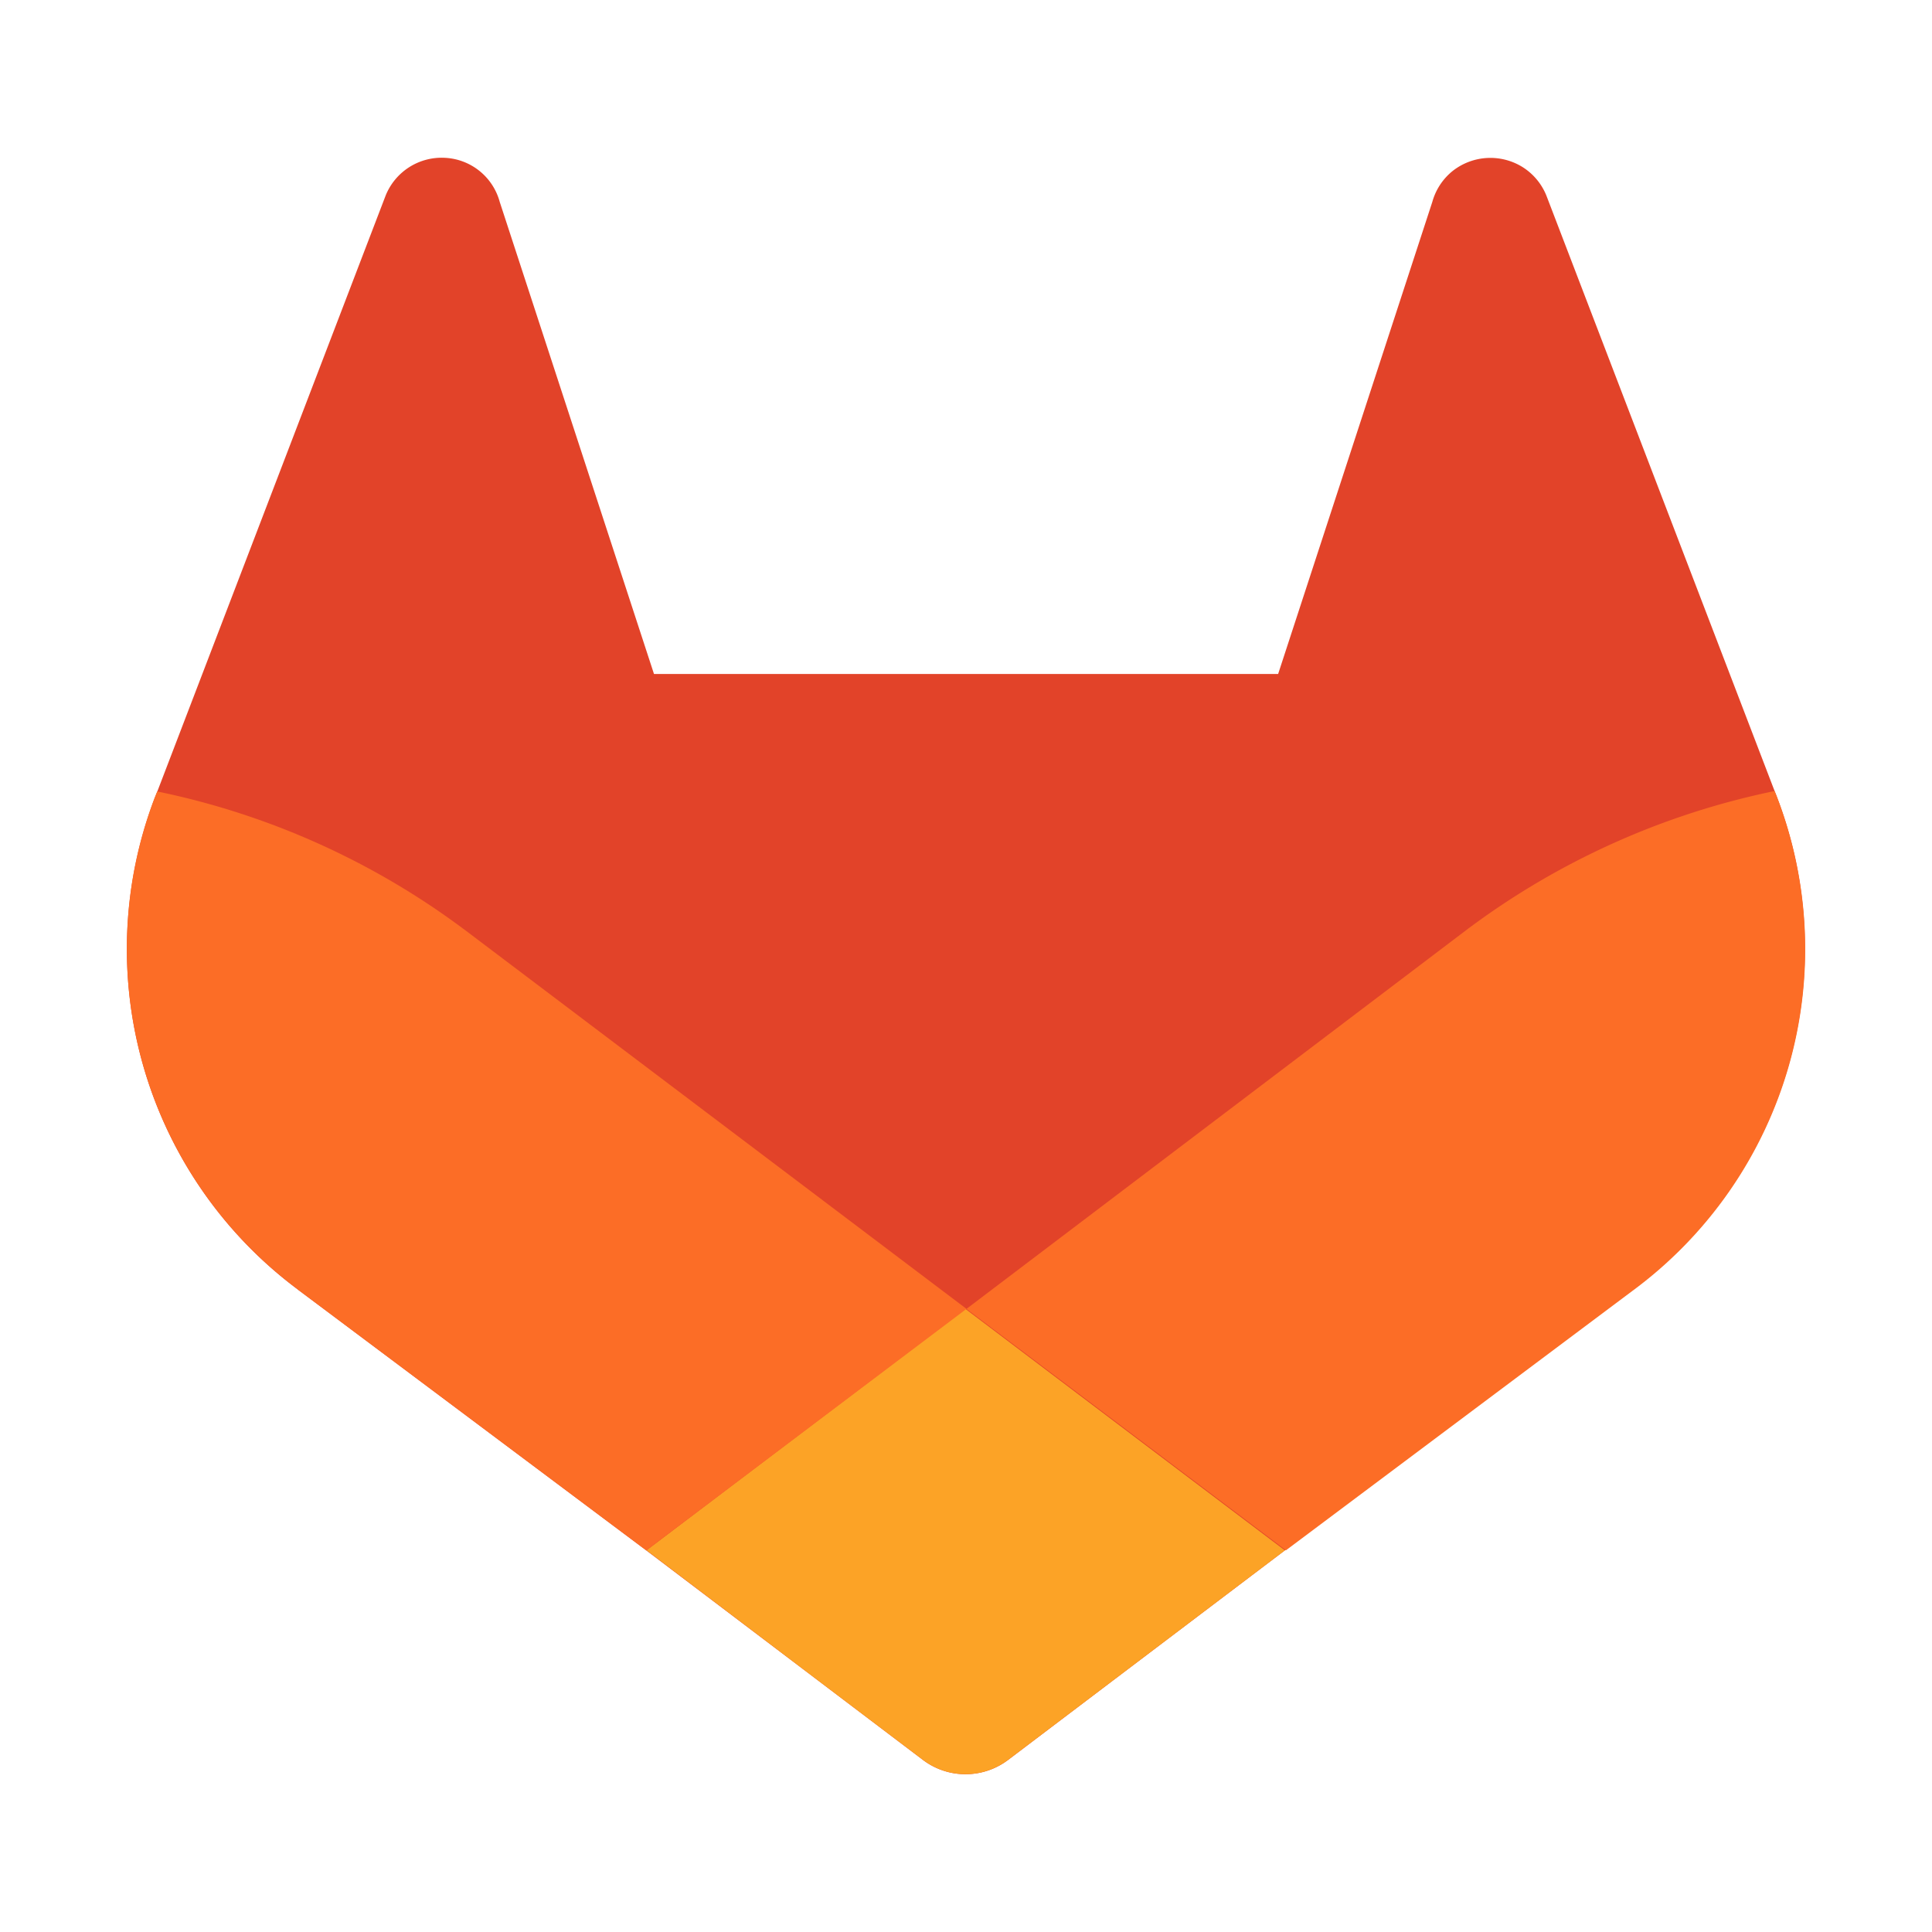<svg width="16" height="16" viewBox="0 0 32 32" fill="none" aria-labelledby="tanukiHomeDesktop" xmlns="http://www.w3.org/2000/svg"><path d="m29.433 13.202-.04-.1-3.779-9.86a1 1 0 0 0-.388-.47 1.01 1.01 0 0 0-1.167.061 1 1 0 0 0-.335.51l-2.554 7.82H10.832L8.277 3.344a.99.99 0 0 0-.908-.73 1 1 0 0 0-.982.626l-3.784 9.876-.039.098a7.03 7.03 0 0 0 2.328 8.114l.014.01.033.026 5.764 4.315 2.85 2.158 1.732 1.312a1.17 1.17 0 0 0 1.414 0l1.732-1.312 2.851-2.158 5.797-4.34.016-.012a7.026 7.026 0 0 0 2.337-8.124z" fill="#e24329" style="stroke-width:.869"/><path d="m29.433 13.202-.04-.1a12.8 12.8 0 0 0-5.087 2.288l-8.299 6.29 5.292 3.998 5.798-4.341.016-.012a7.03 7.03 0 0 0 2.32-8.124z" fill="#fc6d26" style="stroke-width:.869"/><path d="m10.708 25.678 2.845 2.159 1.732 1.311a1.17 1.17 0 0 0 1.414 0l1.732-1.311 2.851-2.158s-2.463-1.86-5.292-4z" fill="#fca326" style="stroke-width:.869"/><path d="M7.69 15.396a12.8 12.8 0 0 0-5.086-2.287l-.04.098a7.03 7.03 0 0 0 2.33 8.12l.013.01.033.027 5.764 4.315 5.304-4-8.317-6.283z" fill="#fc6d26" style="stroke-width:.869"/></svg>